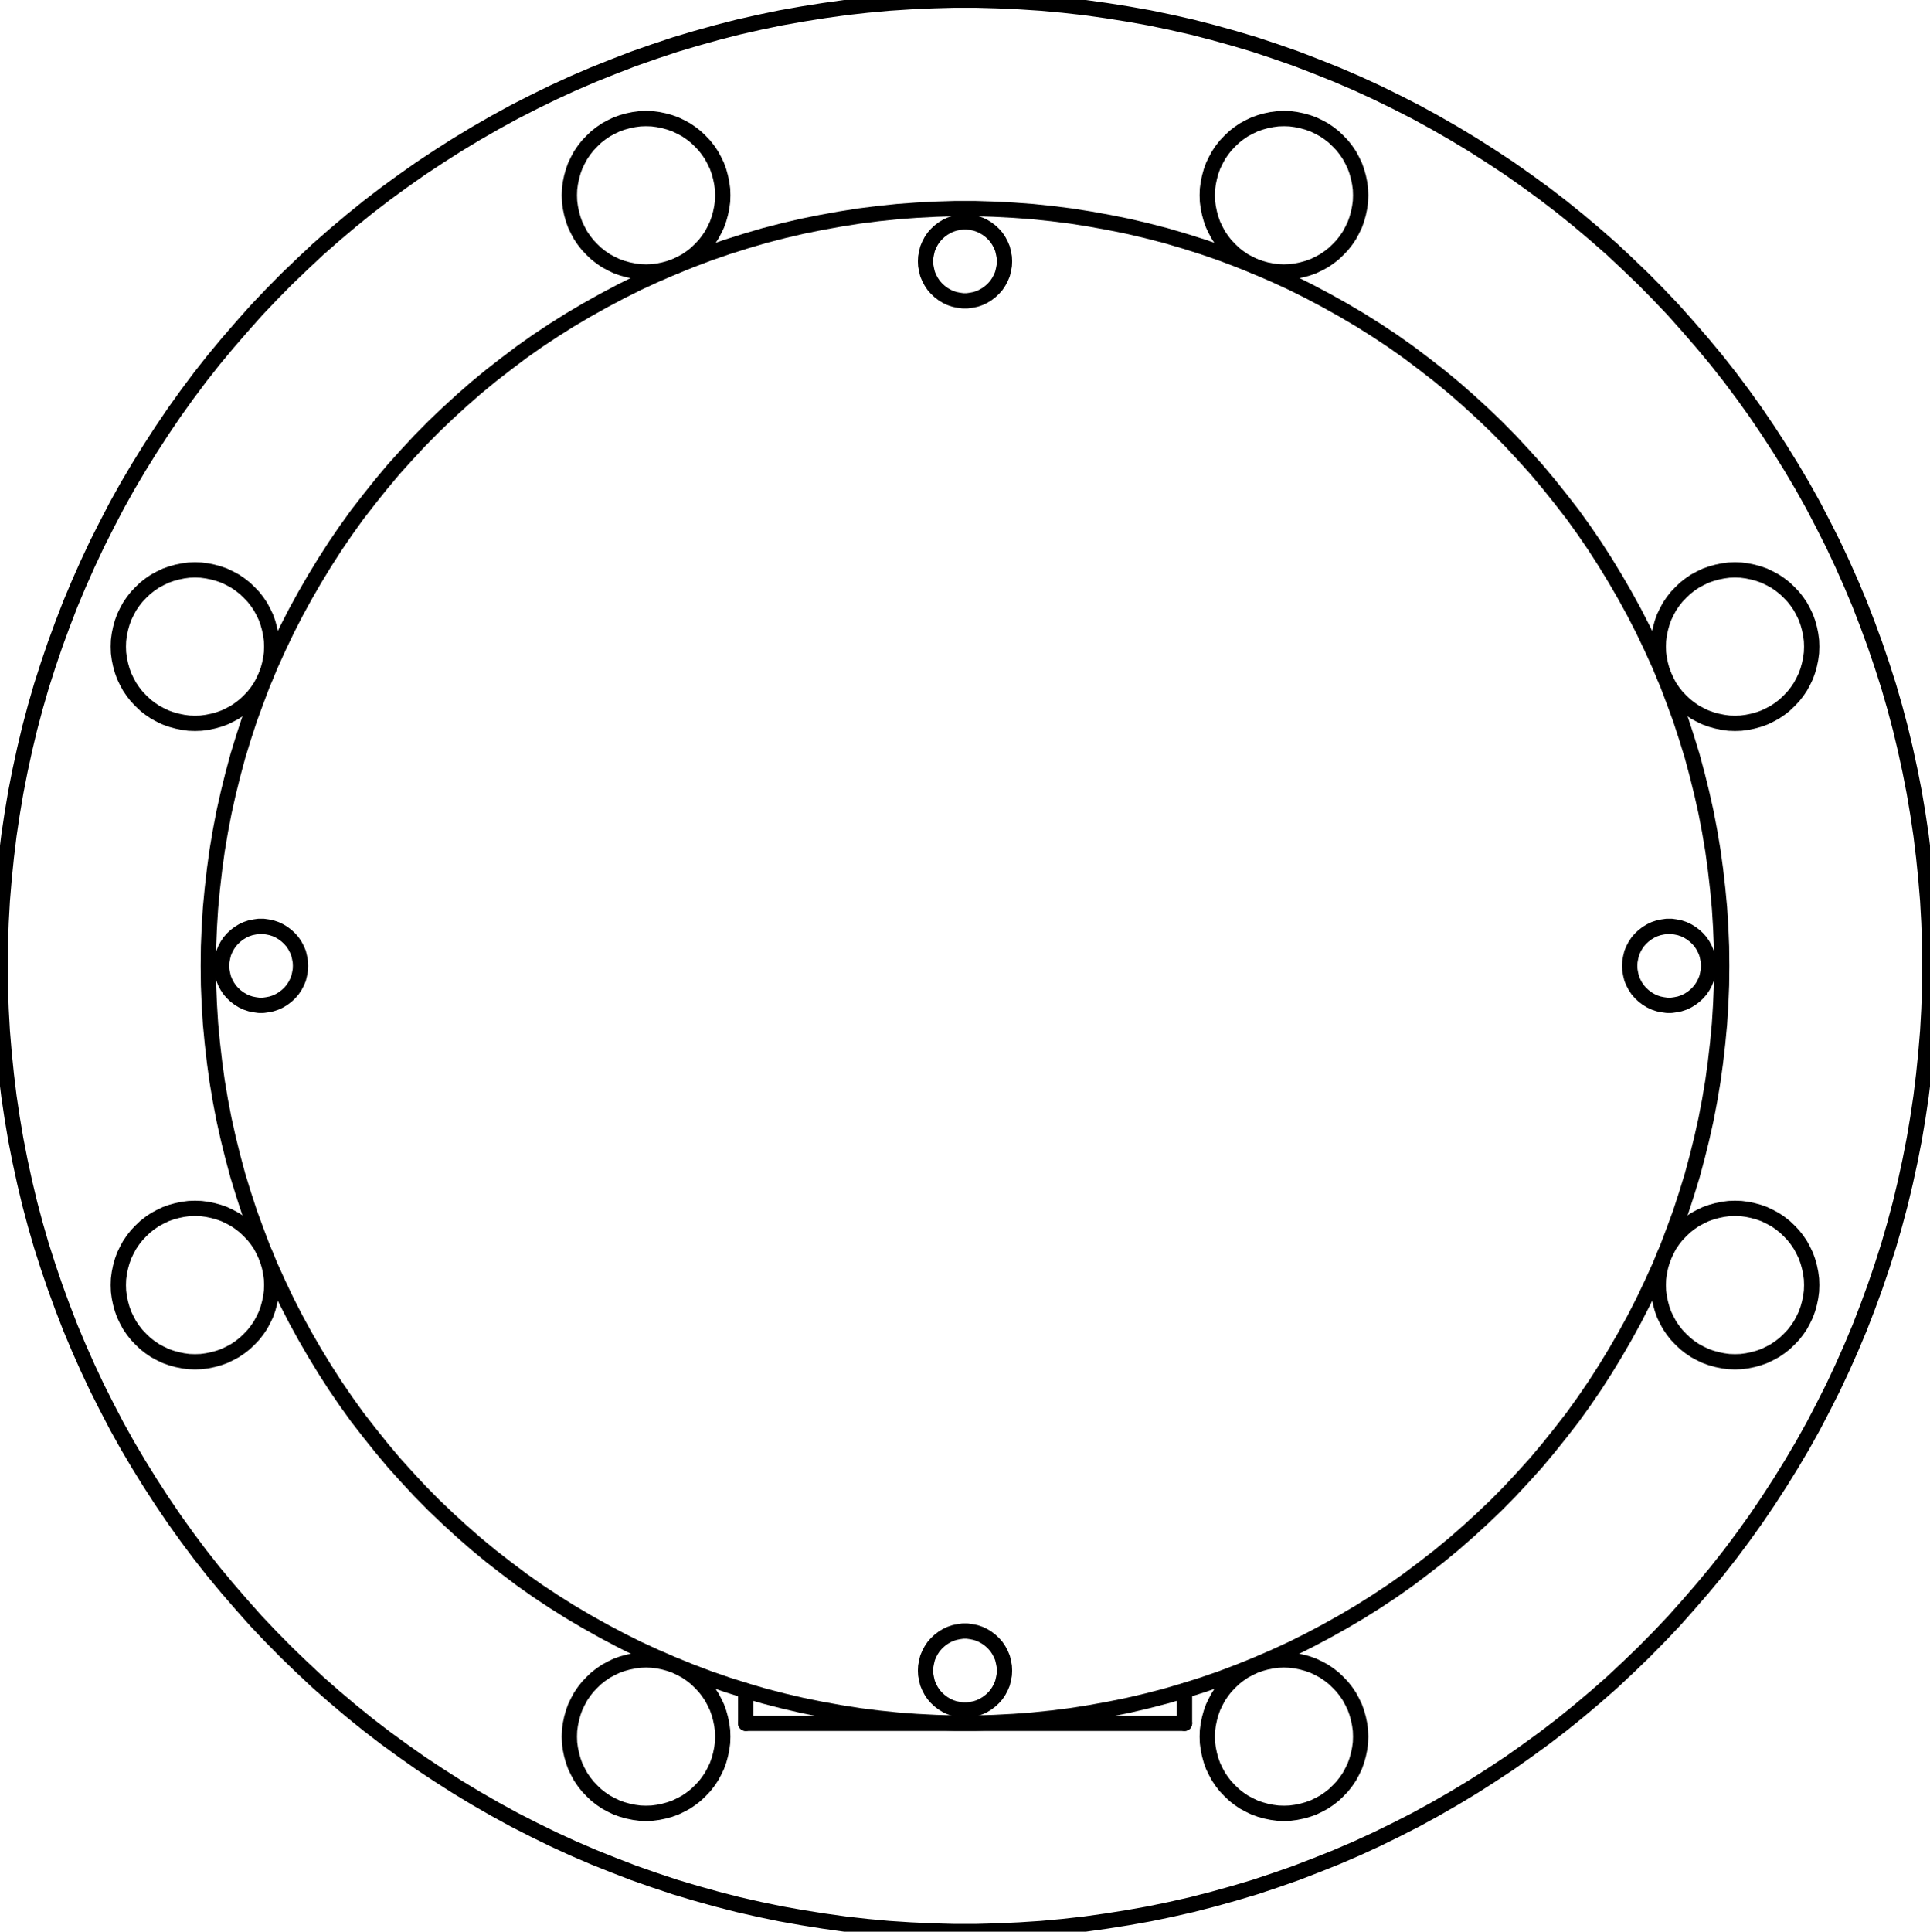 <svg xmlns:dc="http://purl.org/dc/elements/1.1/" xmlns:cc="http://creativecommons.org/ns#" xmlns:rdf="http://www.w3.org/1999/02/22-rdf-syntax-ns#" xmlns:svg="http://www.w3.org/2000/svg" xmlns="http://www.w3.org/2000/svg" id="svg39" version="1.0" preserveAspectRatio="none" viewBox="365.71 181.34 504.47 504.79">
  <defs id="defs3">
    <pattern y="0" x="0" height="6" width="6" patternUnits="userSpaceOnUse" id="WMFhbasepattern"/>
  </defs>
  <path id="path5" d="  M 628.263,249.632   L 628.211,248.526   L 628,247.421   L 627.737,246.316   L 627.316,245.316   L 626.789,244.316   L 626.158,243.368   L 625.421,242.526   L 624.632,241.789   L 623.737,241.105   L 622.789,240.526   L 621.789,240.053   L 620.684,239.684   L 619.632,239.474   L 618.526,239.316   L 617.368,239.316   L 616.263,239.474   L 615.211,239.684   L 614.105,240.053   L 613.105,240.526   L 612.158,241.105   L 611.263,241.789   L 610.474,242.526   L 609.737,243.368   L 609.105,244.316   L 608.579,245.316   L 608.158,246.316   L 607.895,247.421   L 607.684,248.526   L 607.632,249.632   L 607.684,250.737   L 607.895,251.842   L 608.158,252.947   L 608.579,253.947   L 609.105,254.947   L 609.737,255.895   L 610.474,256.737   L 611.263,257.474   L 612.158,258.158   L 613.105,258.737   L 614.105,259.211   L 615.211,259.579   L 616.263,259.789   L 617.368,259.947   L 618.526,259.947   L 619.632,259.789   L 620.684,259.579   L 621.789,259.211   L 622.789,258.737   L 623.737,258.158   L 624.632,257.474   L 625.421,256.737   L 626.158,255.895   L 626.789,254.947   L 627.316,253.947   L 627.737,252.947   L 628,251.842   L 628.211,250.737   L 628.263,249.632  z " style="fill:none;stroke:#000000;stroke-width:4px;stroke-linecap:round;stroke-linejoin:round;stroke-miterlimit:4;stroke-dasharray:none;stroke-opacity:1;"/>
  <path id="path7" d="  M 444.263,433.737   L 444.211,432.632   L 444,431.526   L 443.737,430.421   L 443.316,429.421   L 442.789,428.421   L 442.158,427.474   L 441.421,426.632   L 440.632,425.895   L 439.737,425.211   L 438.789,424.632   L 437.789,424.158   L 436.684,423.789   L 435.632,423.579   L 434.526,423.421   L 433.368,423.421   L 432.263,423.579   L 431.211,423.789   L 430.105,424.158   L 429.105,424.632   L 428.158,425.211   L 427.263,425.895   L 426.474,426.632   L 425.737,427.474   L 425.105,428.421   L 424.579,429.421   L 424.158,430.421   L 423.895,431.526   L 423.684,432.632   L 423.632,433.737   L 423.684,434.842   L 423.895,435.947   L 424.158,437.053   L 424.579,438.053   L 425.105,439.053   L 425.737,440   L 426.474,440.842   L 427.263,441.579   L 428.158,442.263   L 429.105,442.842   L 430.105,443.316   L 431.211,443.684   L 432.263,443.895   L 433.368,444.053   L 434.526,444.053   L 435.632,443.895   L 436.684,443.684   L 437.789,443.316   L 438.789,442.842   L 439.737,442.263   L 440.632,441.579   L 441.421,440.842   L 442.158,440   L 442.789,439.053   L 443.316,438.053   L 443.737,437.053   L 444,435.947   L 444.211,434.842   L 444.263,433.737  z " style="fill:none;stroke:#000000;stroke-width:4px;stroke-linecap:round;stroke-linejoin:round;stroke-miterlimit:4;stroke-dasharray:none;stroke-opacity:1;"/>
  <path id="path9" d="  M 628.263,617.895   L 628.211,616.789   L 628,615.684   L 627.737,614.579   L 627.316,613.579   L 626.789,612.579   L 626.158,611.632   L 625.421,610.789   L 624.632,610.053   L 623.737,609.368   L 622.789,608.789   L 621.789,608.316   L 620.684,607.947   L 619.632,607.737   L 618.526,607.579   L 617.368,607.579   L 616.263,607.737   L 615.211,607.947   L 614.105,608.316   L 613.105,608.789   L 612.158,609.368   L 611.263,610.053   L 610.474,610.789   L 609.737,611.632   L 609.105,612.579   L 608.579,613.579   L 608.158,614.579   L 607.895,615.684   L 607.684,616.789   L 607.632,617.895   L 607.684,619   L 607.895,620.105   L 608.158,621.211   L 608.579,622.211   L 609.105,623.211   L 609.737,624.158   L 610.474,625   L 611.263,625.737   L 612.158,626.421   L 613.105,627   L 614.105,627.474   L 615.211,627.842   L 616.263,628.053   L 617.368,628.211   L 618.526,628.211   L 619.632,628.053   L 620.684,627.842   L 621.789,627.474   L 622.789,627   L 623.737,626.421   L 624.632,625.737   L 625.421,625   L 626.158,624.158   L 626.789,623.211   L 627.316,622.211   L 627.737,621.211   L 628,620.105   L 628.211,619   L 628.263,617.895  z " style="fill:none;stroke:#000000;stroke-width:4px;stroke-linecap:round;stroke-linejoin:round;stroke-miterlimit:4;stroke-dasharray:none;stroke-opacity:1;"/>
  <path id="path11" d="  M 812.316,433.737   L 812.263,432.632   L 812.053,431.526   L 811.789,430.421   L 811.368,429.421   L 810.842,428.421   L 810.211,427.474   L 809.474,426.632   L 808.684,425.895   L 807.789,425.211   L 806.842,424.632   L 805.842,424.158   L 804.737,423.789   L 803.684,423.579   L 802.579,423.421   L 801.421,423.421   L 800.316,423.579   L 799.263,423.789   L 798.158,424.158   L 797.158,424.632   L 796.211,425.211   L 795.316,425.895   L 794.526,426.632   L 793.789,427.474   L 793.158,428.421   L 792.632,429.421   L 792.211,430.421   L 791.947,431.526   L 791.737,432.632   L 791.684,433.737   L 791.737,434.842   L 791.947,435.947   L 792.211,437.053   L 792.632,438.053   L 793.158,439.053   L 793.789,440   L 794.526,440.842   L 795.316,441.579   L 796.211,442.263   L 797.158,442.842   L 798.158,443.316   L 799.263,443.684   L 800.316,443.895   L 801.421,444.053   L 802.579,444.053   L 803.684,443.895   L 804.737,443.684   L 805.842,443.316   L 806.842,442.842   L 807.789,442.263   L 808.684,441.579   L 809.474,440.842   L 810.211,440   L 810.842,439.053   L 811.368,438.053   L 811.789,437.053   L 812.053,435.947   L 812.263,434.842   L 812.316,433.737  z " style="fill:none;stroke:#000000;stroke-width:4px;stroke-linecap:round;stroke-linejoin:round;stroke-miterlimit:4;stroke-dasharray:none;stroke-opacity:1;"/>
  <path id="path13" d="  M 815.737,433.737   L 815.684,428.684   L 815.474,423.632   L 815.158,418.579   L 814.684,413.579   L 814.105,408.526   L 813.421,403.526   L 812.579,398.526   L 811.632,393.579   L 810.526,388.632   L 809.316,383.737   L 808,378.842   L 806.526,374.053   L 804.947,369.211   L 803.211,364.474   L 801.421,359.737   L 799.474,355.105   L 797.368,350.474   L 795.211,345.947   L 792.895,341.421   L 790.474,337   L 787.947,332.632   L 785.316,328.316   L 782.579,324.053   L 779.737,319.895   L 776.789,315.789   L 773.684,311.789   L 770.526,307.842   L 767.263,303.947   L 763.895,300.211   L 760.474,296.526   L 756.895,292.895   L 753.263,289.421   L 749.526,286   L 745.737,282.684   L 741.842,279.474   L 737.842,276.368   L 733.789,273.316   L 729.684,270.421   L 725.474,267.632   L 721.211,264.947   L 716.842,262.368   L 712.421,259.895   L 707.947,257.526   L 703.421,255.263   L 698.842,253.158   L 694.211,251.158   L 689.526,249.263   L 684.789,247.474   L 680.053,245.842   L 675.211,244.316   L 670.368,242.895   L 665.474,241.632   L 660.526,240.474   L 655.579,239.474   L 650.632,238.579   L 645.632,237.789   L 640.632,237.158   L 635.579,236.632   L 630.579,236.263   L 625.526,236   L 620.474,235.842   L 615.421,235.842   L 610.368,236   L 605.316,236.263   L 600.316,236.632   L 595.263,237.158   L 590.263,237.789   L 585.263,238.579   L 580.316,239.474   L 575.368,240.474   L 570.421,241.632   L 565.526,242.895   L 560.684,244.316   L 555.842,245.842   L 551.105,247.474   L 546.368,249.263   L 541.684,251.158   L 537.053,253.158   L 532.474,255.263   L 527.947,257.526   L 523.474,259.895   L 519.053,262.368   L 514.684,264.947   L 510.421,267.632   L 506.211,270.421   L 502.105,273.316   L 498.053,276.368   L 494.053,279.474   L 490.158,282.684   L 486.368,286   L 482.632,289.421   L 479,292.895   L 475.421,296.526   L 472,300.211   L 468.632,303.947   L 465.368,307.842   L 462.211,311.789   L 459.105,315.789   L 456.158,319.895   L 453.316,324.053   L 450.579,328.316   L 447.947,332.632   L 445.421,337   L 443,341.421   L 440.684,345.947   L 438.526,350.474   L 436.421,355.105   L 434.474,359.737   L 432.684,364.474   L 430.947,369.211   L 429.368,374.053   L 427.895,378.842   L 426.579,383.737   L 425.368,388.632   L 424.263,393.579   L 423.316,398.526   L 422.474,403.526   L 421.789,408.526   L 421.211,413.579   L 420.737,418.579   L 420.421,423.632   L 420.211,428.684   L 420.158,433.737   L 420.211,438.789   L 420.421,443.842   L 420.737,448.895   L 421.211,453.895   L 421.789,458.947   L 422.474,463.947   L 423.316,468.947   L 424.263,473.895   L 425.368,478.842   L 426.579,483.737   L 427.895,488.632   L 429.368,493.421   L 430.947,498.263   L 432.684,503   L 434.474,507.737   L 436.421,512.368   L 438.526,517   L 440.684,521.526   L 443,526.053   L 445.421,530.474   L 447.947,534.842   L 450.579,539.158   L 453.316,543.421   L 456.158,547.579   L 459.105,551.684   L 462.211,555.684   L 465.368,559.632   L 468.632,563.526   L 472,567.263   L 475.421,570.947   L 479,574.579   L 482.632,578.053   L 486.368,581.474   L 490.158,584.789   L 494.053,588   L 498.053,591.105   L 502.105,594.158   L 506.211,597.053   L 510.421,599.842   L 514.684,602.526   L 519.053,605.105   L 523.474,607.579   L 527.947,609.947   L 532.474,612.211   L 537.053,614.316   L 541.684,616.316   L 546.368,618.211   L 551.105,620   L 555.842,621.632   L 560.684,623.158   L 565.526,624.579   L 570.421,625.842   L 575.368,627   L 580.316,628   L 585.263,628.895   L 590.263,629.684   L 595.263,630.316   L 600.316,630.842   L 605.316,631.211   L 610.368,631.474   L 615.421,631.632   L 620.474,631.632   L 625.526,631.474   L 630.579,631.211   L 635.579,630.842   L 640.632,630.316   L 645.632,629.684   L 650.632,628.895   L 655.579,628   L 660.526,627   L 665.474,625.842   L 670.368,624.579   L 675.211,623.158   L 680.053,621.632   L 684.789,620   L 689.526,618.211   L 694.211,616.316   L 698.842,614.316   L 703.421,612.211   L 707.947,609.947   L 712.421,607.579   L 716.842,605.105   L 721.211,602.526   L 725.474,599.842   L 729.684,597.053   L 733.789,594.158   L 737.842,591.105   L 741.842,588   L 745.737,584.789   L 749.526,581.474   L 753.263,578.053   L 756.895,574.579   L 760.474,570.947   L 763.895,567.263   L 767.263,563.526   L 770.526,559.632   L 773.684,555.684   L 776.789,551.684   L 779.737,547.579   L 782.579,543.421   L 785.316,539.158   L 787.947,534.842   L 790.474,530.474   L 792.895,526.053   L 795.211,521.526   L 797.368,517   L 799.474,512.368   L 801.421,507.737   L 803.211,503   L 804.947,498.263   L 806.526,493.421   L 808,488.632   L 809.316,483.737   L 810.526,478.842   L 811.632,473.895   L 812.579,468.947   L 813.421,463.947   L 814.105,458.947   L 814.684,453.895   L 815.158,448.895   L 815.474,443.842   L 815.684,438.789   L 815.737,433.737  z " style="fill:none;stroke:#000000;stroke-width:4px;stroke-linecap:round;stroke-linejoin:round;stroke-miterlimit:4;stroke-dasharray:none;stroke-opacity:1;"/>
  <path id="path15" d="  M 436.737,517.158   L 436.684,515.579   L 436.474,514   L 436.158,512.474   L 435.737,510.947   L 435.211,509.474   L 434.526,508.053   L 433.789,506.684   L 432.895,505.368   L 431.947,504.158   L 430.842,503   L 429.684,501.895   L 428.474,500.947   L 427.158,500.053   L 425.789,499.316   L 424.368,498.632   L 422.895,498.105   L 421.368,497.684   L 419.842,497.368   L 418.263,497.158   L 416.684,497.105   L 415.105,497.158   L 413.526,497.368   L 412,497.684   L 410.474,498.105   L 409,498.632   L 407.579,499.316   L 406.211,500.053   L 404.895,500.947   L 403.684,501.895   L 402.526,503   L 401.421,504.158   L 400.474,505.368   L 399.579,506.684   L 398.842,508.053   L 398.158,509.474   L 397.632,510.947   L 397.211,512.474   L 396.895,514   L 396.684,515.579   L 396.632,517.158   L 396.684,518.737   L 396.895,520.316   L 397.211,521.842   L 397.632,523.368   L 398.158,524.842   L 398.842,526.263   L 399.579,527.632   L 400.474,528.947   L 401.421,530.158   L 402.526,531.316   L 403.684,532.421   L 404.895,533.368   L 406.211,534.263   L 407.579,535   L 409,535.684   L 410.474,536.211   L 412,536.632   L 413.526,536.947   L 415.105,537.158   L 416.684,537.211   L 418.263,537.158   L 419.842,536.947   L 421.368,536.632   L 422.895,536.211   L 424.368,535.684   L 425.789,535   L 427.158,534.263   L 428.474,533.368   L 429.684,532.421   L 430.842,531.316   L 431.947,530.158   L 432.895,528.947   L 433.789,527.632   L 434.526,526.263   L 435.211,524.842   L 435.737,523.368   L 436.158,521.842   L 436.474,520.316   L 436.684,518.737   L 436.737,517.158  z " style="fill:none;stroke:#000000;stroke-width:4px;stroke-linecap:round;stroke-linejoin:round;stroke-miterlimit:4;stroke-dasharray:none;stroke-opacity:1;"/>
  <path id="path17" d="  M 721.368,635.158   L 721.316,633.579   L 721.105,632   L 720.789,630.474   L 720.368,628.947   L 719.842,627.474   L 719.158,626.053   L 718.421,624.684   L 717.526,623.368   L 716.579,622.158   L 715.474,621   L 714.316,619.895   L 713.105,618.947   L 711.789,618.053   L 710.421,617.316   L 709,616.632   L 707.526,616.105   L 706,615.684   L 704.474,615.368   L 702.895,615.158   L 701.316,615.105   L 699.737,615.158   L 698.158,615.368   L 696.632,615.684   L 695.105,616.105   L 693.632,616.632   L 692.211,617.316   L 690.842,618.053   L 689.526,618.947   L 688.316,619.895   L 687.158,621   L 686.053,622.158   L 685.105,623.368   L 684.211,624.684   L 683.474,626.053   L 682.789,627.474   L 682.263,628.947   L 681.842,630.474   L 681.526,632   L 681.316,633.579   L 681.263,635.158   L 681.316,636.737   L 681.526,638.316   L 681.842,639.842   L 682.263,641.368   L 682.789,642.842   L 683.474,644.263   L 684.211,645.632   L 685.105,646.947   L 686.053,648.158   L 687.158,649.316   L 688.316,650.421   L 689.526,651.368   L 690.842,652.263   L 692.211,653   L 693.632,653.684   L 695.105,654.211   L 696.632,654.632   L 698.158,654.947   L 699.737,655.158   L 701.316,655.211   L 702.895,655.158   L 704.474,654.947   L 706,654.632   L 707.526,654.211   L 709,653.684   L 710.421,653   L 711.789,652.263   L 713.105,651.368   L 714.316,650.421   L 715.474,649.316   L 716.579,648.158   L 717.526,646.947   L 718.421,645.632   L 719.158,644.263   L 719.842,642.842   L 720.368,641.368   L 720.789,639.842   L 721.105,638.316   L 721.316,636.737   L 721.368,635.158  z " style="fill:none;stroke:#000000;stroke-width:4px;stroke-linecap:round;stroke-linejoin:round;stroke-miterlimit:4;stroke-dasharray:none;stroke-opacity:1;"/>
  <path id="path19" d="  M 839.263,350.316   L 839.211,348.737   L 839,347.158   L 838.684,345.632   L 838.263,344.105   L 837.737,342.632   L 837.053,341.211   L 836.316,339.842   L 835.421,338.526   L 834.474,337.316   L 833.368,336.158   L 832.211,335.053   L 831,334.105   L 829.684,333.211   L 828.316,332.474   L 826.895,331.789   L 825.421,331.263   L 823.895,330.842   L 822.368,330.526   L 820.789,330.316   L 819.211,330.263   L 817.632,330.316   L 816.053,330.526   L 814.526,330.842   L 813,331.263   L 811.526,331.789   L 810.105,332.474   L 808.737,333.211   L 807.421,334.105   L 806.211,335.053   L 805.053,336.158   L 803.947,337.316   L 803,338.526   L 802.105,339.842   L 801.368,341.211   L 800.684,342.632   L 800.158,344.105   L 799.737,345.632   L 799.421,347.158   L 799.211,348.737   L 799.158,350.316   L 799.211,351.895   L 799.421,353.474   L 799.737,355   L 800.158,356.526   L 800.684,358   L 801.368,359.421   L 802.105,360.789   L 803,362.105   L 803.947,363.316   L 805.053,364.474   L 806.211,365.579   L 807.421,366.526   L 808.737,367.421   L 810.105,368.158   L 811.526,368.842   L 813,369.368   L 814.526,369.789   L 816.053,370.105   L 817.632,370.316   L 819.211,370.368   L 820.789,370.316   L 822.368,370.105   L 823.895,369.789   L 825.421,369.368   L 826.895,368.842   L 828.316,368.158   L 829.684,367.421   L 831,366.526   L 832.211,365.579   L 833.368,364.474   L 834.474,363.316   L 835.421,362.105   L 836.316,360.789   L 837.053,359.421   L 837.737,358   L 838.263,356.526   L 838.684,355   L 839,353.474   L 839.211,351.895   L 839.263,350.316  z " style="fill:none;stroke:#000000;stroke-width:4px;stroke-linecap:round;stroke-linejoin:round;stroke-miterlimit:4;stroke-dasharray:none;stroke-opacity:1;"/>
  <path id="path21" d="  M 554.632,232.368   L 554.579,230.789   L 554.368,229.211   L 554.053,227.684   L 553.632,226.158   L 553.105,224.684   L 552.421,223.263   L 551.684,221.895   L 550.789,220.579   L 549.842,219.368   L 548.737,218.211   L 547.579,217.105   L 546.368,216.158   L 545.053,215.263   L 543.684,214.526   L 542.263,213.842   L 540.789,213.316   L 539.263,212.895   L 537.737,212.579   L 536.158,212.368   L 534.579,212.316   L 533,212.368   L 531.421,212.579   L 529.895,212.895   L 528.368,213.316   L 526.895,213.842   L 525.474,214.526   L 524.105,215.263   L 522.789,216.158   L 521.579,217.105   L 520.421,218.211   L 519.316,219.368   L 518.368,220.579   L 517.474,221.895   L 516.737,223.263   L 516.053,224.684   L 515.526,226.158   L 515.105,227.684   L 514.789,229.211   L 514.579,230.789   L 514.526,232.368   L 514.579,233.947   L 514.789,235.526   L 515.105,237.053   L 515.526,238.579   L 516.053,240.053   L 516.737,241.474   L 517.474,242.842   L 518.368,244.158   L 519.316,245.368   L 520.421,246.526   L 521.579,247.632   L 522.789,248.579   L 524.105,249.474   L 525.474,250.211   L 526.895,250.895   L 528.368,251.421   L 529.895,251.842   L 531.421,252.158   L 533,252.368   L 534.579,252.421   L 536.158,252.368   L 537.737,252.158   L 539.263,251.842   L 540.789,251.421   L 542.263,250.895   L 543.684,250.211   L 545.053,249.474   L 546.368,248.579   L 547.579,247.632   L 548.737,246.526   L 549.842,245.368   L 550.789,244.158   L 551.684,242.842   L 552.421,241.474   L 553.105,240.053   L 553.632,238.579   L 554.053,237.053   L 554.368,235.526   L 554.579,233.947   L 554.632,232.368  z " style="fill:none;stroke:#000000;stroke-width:4px;stroke-linecap:round;stroke-linejoin:round;stroke-miterlimit:4;stroke-dasharray:none;stroke-opacity:1;"/>
  <path id="path23" d="  M 436.737,350.316   L 436.684,348.737   L 436.474,347.158   L 436.158,345.632   L 435.737,344.105   L 435.211,342.632   L 434.526,341.211   L 433.789,339.842   L 432.895,338.526   L 431.947,337.316   L 430.842,336.158   L 429.684,335.053   L 428.474,334.105   L 427.158,333.211   L 425.789,332.474   L 424.368,331.789   L 422.895,331.263   L 421.368,330.842   L 419.842,330.526   L 418.263,330.316   L 416.684,330.263   L 415.105,330.316   L 413.526,330.526   L 412,330.842   L 410.474,331.263   L 409,331.789   L 407.579,332.474   L 406.211,333.211   L 404.895,334.105   L 403.684,335.053   L 402.526,336.158   L 401.421,337.316   L 400.474,338.526   L 399.579,339.842   L 398.842,341.211   L 398.158,342.632   L 397.632,344.105   L 397.211,345.632   L 396.895,347.158   L 396.684,348.737   L 396.632,350.316   L 396.684,351.895   L 396.895,353.474   L 397.211,355   L 397.632,356.526   L 398.158,358   L 398.842,359.421   L 399.579,360.789   L 400.474,362.105   L 401.421,363.316   L 402.526,364.474   L 403.684,365.579   L 404.895,366.526   L 406.211,367.421   L 407.579,368.158   L 409,368.842   L 410.474,369.368   L 412,369.789   L 413.526,370.105   L 415.105,370.316   L 416.684,370.368   L 418.263,370.316   L 419.842,370.105   L 421.368,369.789   L 422.895,369.368   L 424.368,368.842   L 425.789,368.158   L 427.158,367.421   L 428.474,366.526   L 429.684,365.579   L 430.842,364.474   L 431.947,363.316   L 432.895,362.105   L 433.789,360.789   L 434.526,359.421   L 435.211,358   L 435.737,356.526   L 436.158,355   L 436.474,353.474   L 436.684,351.895   L 436.737,350.316  z " style="fill:none;stroke:#000000;stroke-width:4px;stroke-linecap:round;stroke-linejoin:round;stroke-miterlimit:4;stroke-dasharray:none;stroke-opacity:1;"/>
  <path id="path25" d="  M 721.368,232.368   L 721.316,230.789   L 721.105,229.211   L 720.789,227.684   L 720.368,226.158   L 719.842,224.684   L 719.158,223.263   L 718.421,221.895   L 717.526,220.579   L 716.579,219.368   L 715.474,218.211   L 714.316,217.105   L 713.105,216.158   L 711.789,215.263   L 710.421,214.526   L 709,213.842   L 707.526,213.316   L 706,212.895   L 704.474,212.579   L 702.895,212.368   L 701.316,212.316   L 699.737,212.368   L 698.158,212.579   L 696.632,212.895   L 695.105,213.316   L 693.632,213.842   L 692.211,214.526   L 690.842,215.263   L 689.526,216.158   L 688.316,217.105   L 687.158,218.211   L 686.053,219.368   L 685.105,220.579   L 684.211,221.895   L 683.474,223.263   L 682.789,224.684   L 682.263,226.158   L 681.842,227.684   L 681.526,229.211   L 681.316,230.789   L 681.263,232.368   L 681.316,233.947   L 681.526,235.526   L 681.842,237.053   L 682.263,238.579   L 682.789,240.053   L 683.474,241.474   L 684.211,242.842   L 685.105,244.158   L 686.053,245.368   L 687.158,246.526   L 688.316,247.632   L 689.526,248.579   L 690.842,249.474   L 692.211,250.211   L 693.632,250.895   L 695.105,251.421   L 696.632,251.842   L 698.158,252.158   L 699.737,252.368   L 701.316,252.421   L 702.895,252.368   L 704.474,252.158   L 706,251.842   L 707.526,251.421   L 709,250.895   L 710.421,250.211   L 711.789,249.474   L 713.105,248.579   L 714.316,247.632   L 715.474,246.526   L 716.579,245.368   L 717.526,244.158   L 718.421,242.842   L 719.158,241.474   L 719.842,240.053   L 720.368,238.579   L 720.789,237.053   L 721.105,235.526   L 721.316,233.947   L 721.368,232.368  z " style="fill:none;stroke:#000000;stroke-width:4px;stroke-linecap:round;stroke-linejoin:round;stroke-miterlimit:4;stroke-dasharray:none;stroke-opacity:1;"/>
  <path id="path27" d="  M 839.263,517.158   L 839.211,515.579   L 839,514   L 838.684,512.474   L 838.263,510.947   L 837.737,509.474   L 837.053,508.053   L 836.316,506.684   L 835.421,505.368   L 834.474,504.158   L 833.368,503   L 832.211,501.895   L 831,500.947   L 829.684,500.053   L 828.316,499.316   L 826.895,498.632   L 825.421,498.105   L 823.895,497.684   L 822.368,497.368   L 820.789,497.158   L 819.211,497.105   L 817.632,497.158   L 816.053,497.368   L 814.526,497.684   L 813,498.105   L 811.526,498.632   L 810.105,499.316   L 808.737,500.053   L 807.421,500.947   L 806.211,501.895   L 805.053,503   L 803.947,504.158   L 803,505.368   L 802.105,506.684   L 801.368,508.053   L 800.684,509.474   L 800.158,510.947   L 799.737,512.474   L 799.421,514   L 799.211,515.579   L 799.158,517.158   L 799.211,518.737   L 799.421,520.316   L 799.737,521.842   L 800.158,523.368   L 800.684,524.842   L 801.368,526.263   L 802.105,527.632   L 803,528.947   L 803.947,530.158   L 805.053,531.316   L 806.211,532.421   L 807.421,533.368   L 808.737,534.263   L 810.105,535   L 811.526,535.684   L 813,536.211   L 814.526,536.632   L 816.053,536.947   L 817.632,537.158   L 819.211,537.211   L 820.789,537.158   L 822.368,536.947   L 823.895,536.632   L 825.421,536.211   L 826.895,535.684   L 828.316,535   L 829.684,534.263   L 831,533.368   L 832.211,532.421   L 833.368,531.316   L 834.474,530.158   L 835.421,528.947   L 836.316,527.632   L 837.053,526.263   L 837.737,524.842   L 838.263,523.368   L 838.684,521.842   L 839,520.316   L 839.211,518.737   L 839.263,517.158  z " style="fill:none;stroke:#000000;stroke-width:4px;stroke-linecap:round;stroke-linejoin:round;stroke-miterlimit:4;stroke-dasharray:none;stroke-opacity:1;"/>
  <path id="path29" d="  M 554.632,635.158   L 554.579,633.579   L 554.368,632   L 554.053,630.474   L 553.632,628.947   L 553.105,627.474   L 552.421,626.053   L 551.684,624.684   L 550.789,623.368   L 549.842,622.158   L 548.737,621   L 547.579,619.895   L 546.368,618.947   L 545.053,618.053   L 543.684,617.316   L 542.263,616.632   L 540.789,616.105   L 539.263,615.684   L 537.737,615.368   L 536.158,615.158   L 534.579,615.105   L 533,615.158   L 531.421,615.368   L 529.895,615.684   L 528.368,616.105   L 526.895,616.632   L 525.474,617.316   L 524.105,618.053   L 522.789,618.947   L 521.579,619.895   L 520.421,621   L 519.316,622.158   L 518.368,623.368   L 517.474,624.684   L 516.737,626.053   L 516.053,627.474   L 515.526,628.947   L 515.105,630.474   L 514.789,632   L 514.579,633.579   L 514.526,635.158   L 514.579,636.737   L 514.789,638.316   L 515.105,639.842   L 515.526,641.368   L 516.053,642.842   L 516.737,644.263   L 517.474,645.632   L 518.368,646.947   L 519.316,648.158   L 520.421,649.316   L 521.579,650.421   L 522.789,651.368   L 524.105,652.263   L 525.474,653   L 526.895,653.684   L 528.368,654.211   L 529.895,654.632   L 531.421,654.947   L 533,655.158   L 534.579,655.211   L 536.158,655.158   L 537.737,654.947   L 539.263,654.632   L 540.789,654.211   L 542.263,653.684   L 543.684,653   L 545.053,652.263   L 546.368,651.368   L 547.579,650.421   L 548.737,649.316   L 549.842,648.158   L 550.789,646.947   L 551.684,645.632   L 552.421,644.263   L 553.105,642.842   L 553.632,641.368   L 554.053,639.842   L 554.368,638.316   L 554.579,636.737   L 554.632,635.158  z " style="fill:none;stroke:#000000;stroke-width:4px;stroke-linecap:round;stroke-linejoin:round;stroke-miterlimit:4;stroke-dasharray:none;stroke-opacity:1;"/>
  <path id="path31" d="  M 870.158,433.737   L 870.105,428.053   L 869.895,422.316   L 869.579,416.632   L 869.105,410.947   L 868.526,405.263   L 867.842,399.632   L 867,394   L 866.053,388.368   L 864.947,382.737   L 863.737,377.158   L 862.421,371.632   L 860.947,366.105   L 859.368,360.632   L 857.632,355.211   L 855.789,349.789   L 853.842,344.474   L 851.789,339.158   L 849.579,333.895   L 847.263,328.684   L 844.842,323.526   L 842.263,318.421   L 839.632,313.368   L 836.842,308.368   L 833.947,303.474   L 830.947,298.632   L 827.842,293.842   L 824.632,289.105   L 821.316,284.474   L 817.895,279.895   L 814.368,275.421   L 810.737,271.053   L 807,266.737   L 803.211,262.474   L 799.263,258.316   L 795.263,254.263   L 791.158,250.316   L 787,246.421   L 782.737,242.684   L 778.368,239   L 773.947,235.421   L 769.421,231.947   L 764.789,228.579   L 760.158,225.316   L 755.368,222.158   L 750.579,219.105   L 745.684,216.158   L 740.737,213.316   L 735.737,210.579   L 730.684,208   L 725.526,205.474   L 720.368,203.105   L 715.105,200.842   L 709.842,198.737   L 704.526,196.684   L 699.105,194.789   L 693.737,193   L 688.263,191.368   L 682.789,189.842   L 677.263,188.421   L 671.684,187.158   L 666.105,186   L 660.474,185   L 654.842,184.105   L 649.211,183.316   L 643.579,182.684   L 637.895,182.158   L 632.211,181.789   L 626.474,181.526   L 620.789,181.368   L 615.105,181.368   L 609.421,181.526   L 603.684,181.789   L 598,182.158   L 592.316,182.684   L 586.684,183.316   L 581.053,184.105   L 575.421,185   L 569.789,186   L 564.211,187.158   L 558.632,188.421   L 553.105,189.842   L 547.632,191.368   L 542.158,193   L 536.789,194.789   L 531.368,196.684   L 526.053,198.737   L 520.789,200.842   L 515.526,203.105   L 510.368,205.474   L 505.211,208   L 500.158,210.579   L 495.158,213.316   L 490.211,216.158   L 485.316,219.105   L 480.526,222.158   L 475.737,225.316   L 471.105,228.579   L 466.474,231.947   L 461.947,235.421   L 457.526,239   L 453.158,242.684   L 448.895,246.421   L 444.737,250.316   L 440.632,254.263   L 436.632,258.316   L 432.684,262.474   L 428.895,266.737   L 425.158,271.053   L 421.526,275.421   L 418,279.895   L 414.579,284.474   L 411.263,289.105   L 408.053,293.842   L 404.947,298.632   L 401.947,303.474   L 399.053,308.368   L 396.263,313.368   L 393.632,318.421   L 391.053,323.526   L 388.632,328.684   L 386.316,333.895   L 384.105,339.158   L 382.053,344.474   L 380.105,349.789   L 378.263,355.211   L 376.526,360.632   L 374.947,366.105   L 373.474,371.632   L 372.158,377.158   L 370.947,382.737   L 369.842,388.368   L 368.895,394   L 368.053,399.632   L 367.368,405.263   L 366.789,410.947   L 366.316,416.632   L 366,422.316   L 365.789,428.053   L 365.737,433.737   L 365.789,439.421   L 366,445.158   L 366.316,450.842   L 366.789,456.526   L 367.368,462.211   L 368.053,467.842   L 368.895,473.474   L 369.842,479.105   L 370.947,484.737   L 372.158,490.316   L 373.474,495.842   L 374.947,501.368   L 376.526,506.842   L 378.263,512.263   L 380.105,517.684   L 382.053,523   L 384.105,528.316   L 386.316,533.579   L 388.632,538.789   L 391.053,543.947   L 393.632,549.053   L 396.263,554.105   L 399.053,559.105   L 401.947,564   L 404.947,568.842   L 408.053,573.632   L 411.263,578.368   L 414.579,583   L 418,587.579   L 421.526,592.053   L 425.158,596.421   L 428.895,600.737   L 432.684,605   L 436.632,609.158   L 440.632,613.211   L 444.737,617.158   L 448.895,621.053   L 453.158,624.789   L 457.526,628.474   L 461.947,632.053   L 466.474,635.526   L 471.105,638.895   L 475.737,642.158   L 480.526,645.316   L 485.316,648.368   L 490.211,651.316   L 495.158,654.158   L 500.158,656.895   L 505.211,659.474   L 510.368,662   L 515.526,664.368   L 520.789,666.632   L 526.053,668.737   L 531.368,670.789   L 536.789,672.684   L 542.158,674.474   L 547.632,676.105   L 553.105,677.632   L 558.632,679.053   L 564.211,680.316   L 569.789,681.474   L 575.421,682.474   L 581.053,683.368   L 586.684,684.158   L 592.316,684.789   L 598,685.316   L 603.684,685.684   L 609.421,685.947   L 615.105,686.105   L 620.789,686.105   L 626.474,685.947   L 632.211,685.684   L 637.895,685.316   L 643.579,684.789   L 649.211,684.158   L 654.842,683.368   L 660.474,682.474   L 666.105,681.474   L 671.684,680.316   L 677.263,679.053   L 682.789,677.632   L 688.263,676.105   L 693.737,674.474   L 699.105,672.684   L 704.526,670.789   L 709.842,668.737   L 715.105,666.632   L 720.368,664.368   L 725.526,662   L 730.684,659.474   L 735.737,656.895   L 740.737,654.158   L 745.684,651.316   L 750.579,648.368   L 755.368,645.316   L 760.158,642.158   L 764.789,638.895   L 769.421,635.526   L 773.947,632.053   L 778.368,628.474   L 782.737,624.789   L 787,621.053   L 791.158,617.158   L 795.263,613.211   L 799.263,609.158   L 803.211,605   L 807,600.737   L 810.737,596.421   L 814.368,592.053   L 817.895,587.579   L 821.316,583   L 824.632,578.368   L 827.842,573.632   L 830.947,568.842   L 833.947,564   L 836.842,559.105   L 839.632,554.105   L 842.263,549.053   L 844.842,543.947   L 847.263,538.789   L 849.579,533.579   L 851.789,528.316   L 853.842,523   L 855.789,517.684   L 857.632,512.263   L 859.368,506.842   L 860.947,501.368   L 862.421,495.842   L 863.737,490.316   L 864.947,484.737   L 866.053,479.105   L 867,473.474   L 867.842,467.842   L 868.526,462.211   L 869.105,456.526   L 869.579,450.842   L 869.895,445.158   L 870.105,439.421   L 870.158,433.737  z " style="fill:none;stroke:#000000;stroke-width:4px;stroke-linecap:round;stroke-linejoin:round;stroke-miterlimit:4;stroke-dasharray:none;stroke-opacity:1;"/>
  <path id="path33" d="  M 560.632,623.158   L 560.632,631.684  " style="fill:none;stroke:#000000;stroke-width:4px;stroke-linecap:round;stroke-linejoin:round;stroke-miterlimit:4;stroke-dasharray:none;stroke-opacity:1;"/>
  <path id="path35" d="  M 675.316,631.684   L 675.316,623.158  " style="fill:none;stroke:#000000;stroke-width:4px;stroke-linecap:round;stroke-linejoin:round;stroke-miterlimit:4;stroke-dasharray:none;stroke-opacity:1;"/>
  <path id="path37" d="  M 675.316,631.684   L 560.632,631.684  " style="fill:none;stroke:#000000;stroke-width:4px;stroke-linecap:round;stroke-linejoin:round;stroke-miterlimit:4;stroke-dasharray:none;stroke-opacity:1;"/>
</svg>